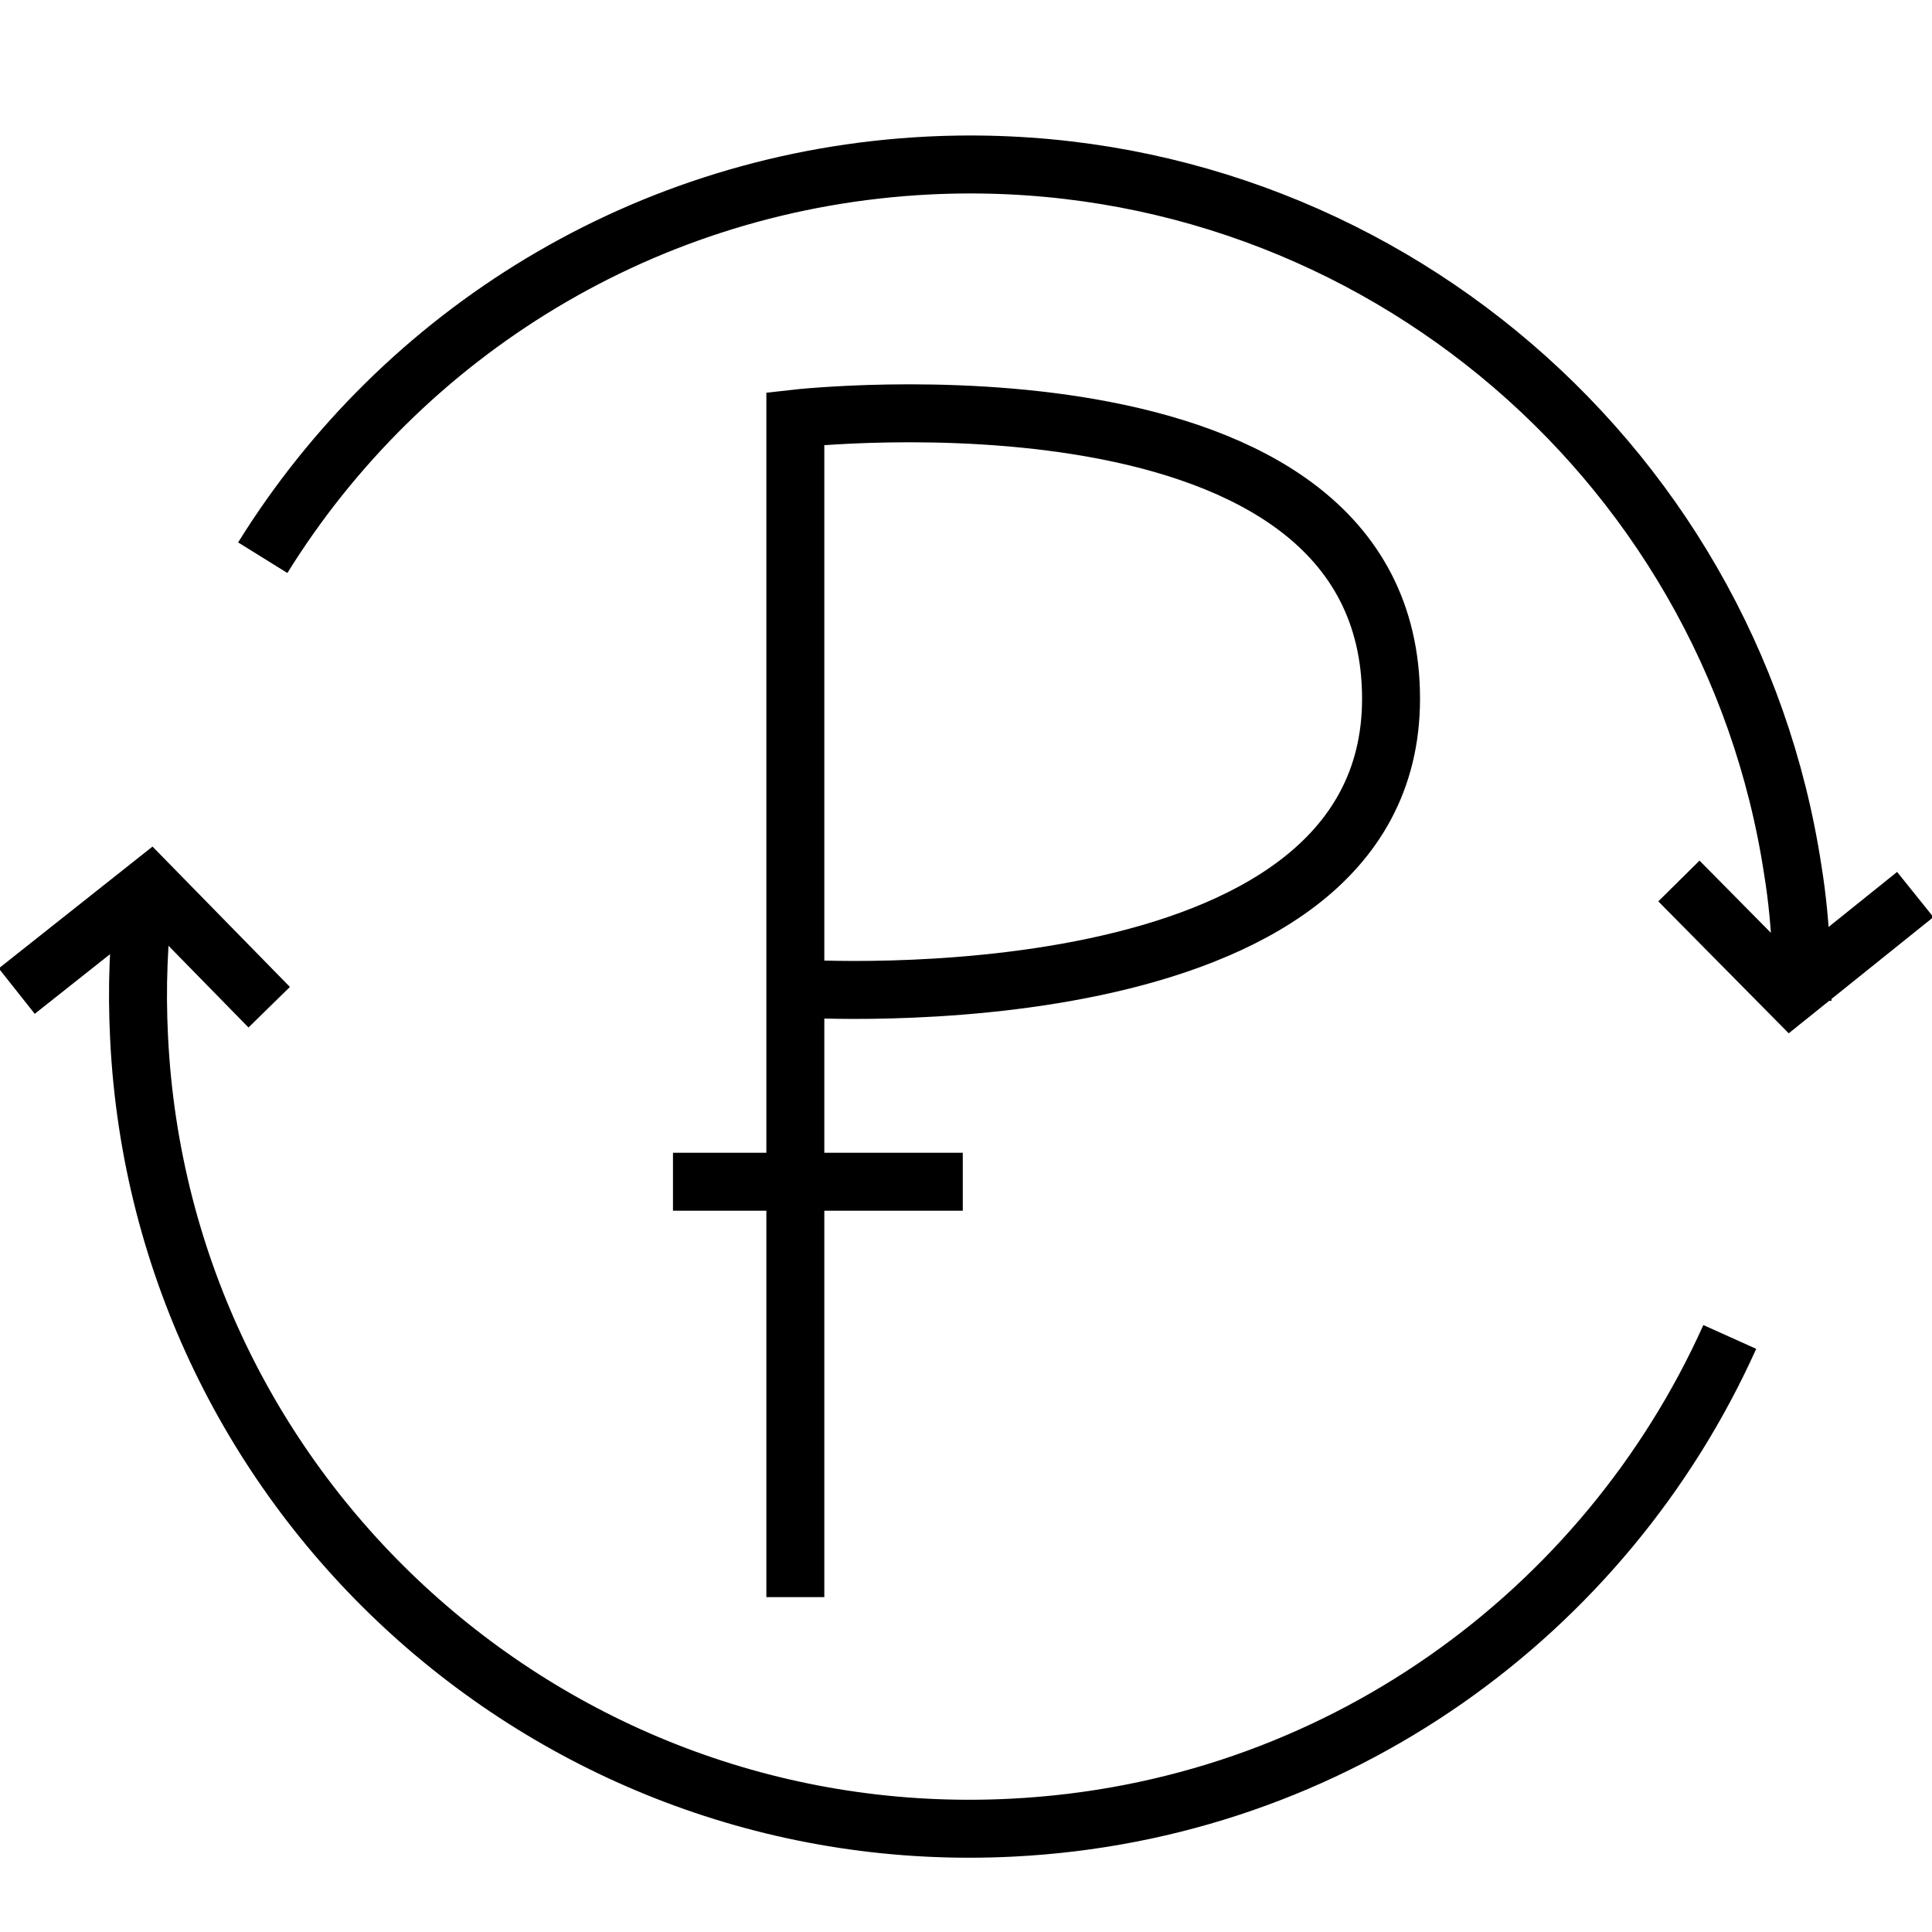 <?xml version="1.0" encoding="utf-8"?>
<!-- Generator: Adobe Illustrator 22.0.1, SVG Export Plug-In . SVG Version: 6.00 Build 0)  -->
<svg version="1.1" id="Слой_1" xmlns="http://www.w3.org/2000/svg" xmlns:xlink="http://www.w3.org/1999/xlink" x="0px" y="0px"
	 viewBox="0 0 300 300" style="enable-background:new 0 0 300 300;" xml:space="preserve">
<style type="text/css">
	.st0{fill:none;stroke:#000000;stroke-width:9;stroke-miterlimit:10;}
</style>
<path class="st0" d="M268.6,207.6c-19.3,42.9-61.3,73.7-111.5,76.2c-71.3,3.6-132-51.4-135.5-122.6c-0.4-7.8-0.1-15.6,0.9-23.1"/>
<path class="st0" d="M40.8,86.6c21.6-34.8,59.4-58.7,103.4-60.9c66.8-3.3,124.4,44.7,134.2,109.5c0.7,4.3,1.1,8.7,1.3,13.2
	c0.1,2.3,0.2,4.7,0.2,7"/>
<polyline class="st0" points="297.4,138.9 278.1,154.4 260.7,136.8 "/>
<polyline class="st0" points="41.8,156.4 23.3,137.5 2.6,153.9 "/>
<path class="st0" d="M123.5,248V134.5V65c0,0,92.5-10.5,92.5,43.5c0,51-92,45-92,45"/>
<line class="st0" x1="104.5" y1="183.5" x2="149.5" y2="183.5"/>
</svg>
